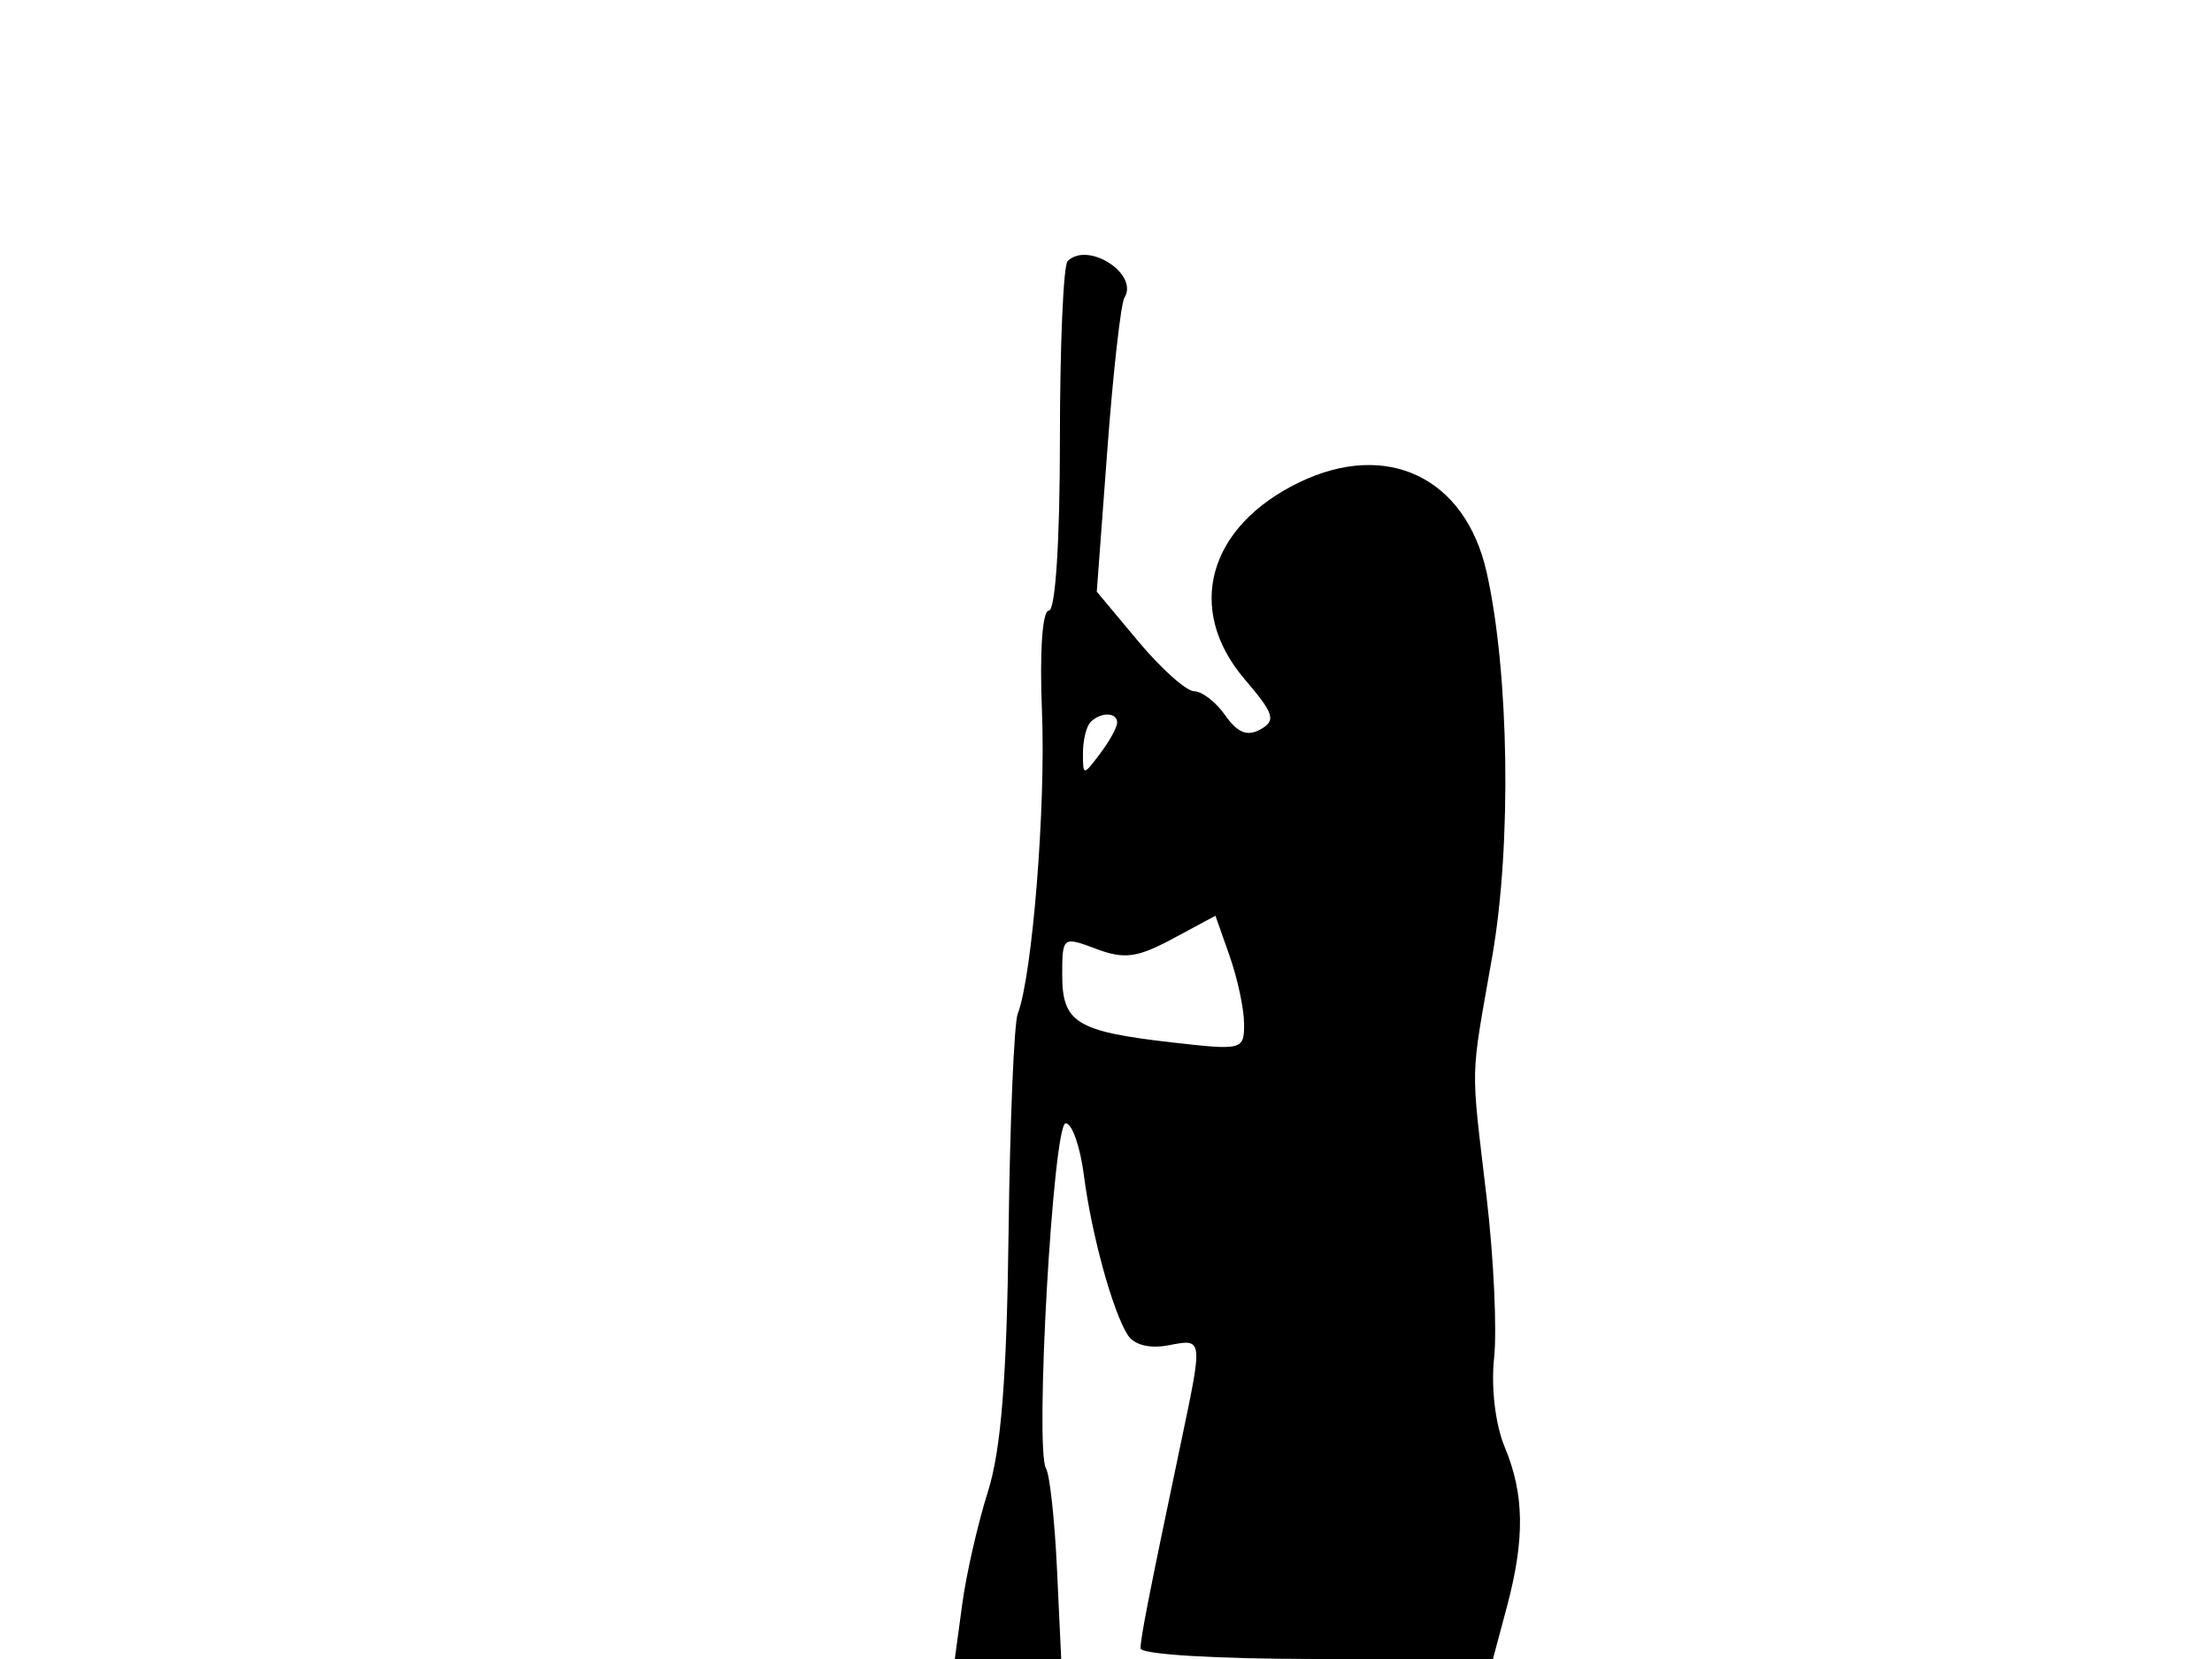 <svg xmlns="http://www.w3.org/2000/svg" width="192" height="144" viewBox="0 0 192 144" version="1.1">
	<path d="M 92.667 22.667 C 92.300 23.033, 92 30.008, 92 38.167 C 92 46.972, 91.610 53, 91.040 53 C 90.473 53, 90.229 56.579, 90.442 61.750 C 90.782 70.011, 89.604 84.713, 88.337 88 C 88.020 88.825, 87.662 97.375, 87.543 107 C 87.386 119.687, 86.891 125.875, 85.743 129.500 C 84.872 132.250, 83.871 136.637, 83.519 139.250 L 82.877 144 87.494 144 L 92.112 144 91.747 136.215 C 91.547 131.933, 91.118 127.995, 90.794 127.465 C 89.798 125.835, 91.411 97.500, 92.500 97.500 C 93.050 97.500, 93.761 99.525, 94.079 102 C 94.743 107.155, 96.583 113.854, 97.893 115.887 C 98.441 116.737, 99.797 117.081, 101.394 116.776 C 104.453 116.191, 104.433 116.041, 102.488 125.303 C 99.702 138.569, 99 142.147, 99 143.076 C 99 143.601, 105.606 144, 114.293 144 L 129.585 144 130.793 139.486 C 132.370 133.589, 132.318 129.697, 130.608 125.603 C 129.796 123.661, 129.412 120.442, 129.686 117.885 C 129.945 115.473, 129.657 109.225, 129.045 104 C 127.644 92.020, 127.597 94.056, 129.528 83 C 131.220 73.314, 130.998 58.359, 129.033 49.646 C 127.181 41.435, 120.379 38.186, 112.761 41.874 C 104.839 45.709, 102.854 52.894, 108.040 58.961 C 110.593 61.949, 110.781 62.543, 109.412 63.309 C 108.271 63.948, 107.413 63.608, 106.356 62.098 C 105.548 60.944, 104.332 60, 103.655 60 C 102.978 60, 100.798 58.055, 98.811 55.678 L 95.199 51.357 96.115 39.058 C 96.619 32.293, 97.288 26.343, 97.602 25.835 C 98.876 23.774, 94.420 20.913, 92.667 22.667 M 94.667 62.667 C 94.300 63.033, 94 64.244, 94 65.358 C 94 67.353, 94.022 67.354, 95.468 65.441 C 96.276 64.374, 96.951 63.163, 96.968 62.750 C 97.008 61.820, 95.565 61.768, 94.667 62.667 M 101.792 81.478 C 98.714 83.132, 97.585 83.282, 95.142 82.360 C 92.246 81.266, 92.200 81.302, 92.200 84.643 C 92.200 88.771, 93.453 89.537, 101.750 90.484 C 107.847 91.179, 108 91.139, 107.985 88.848 C 107.977 87.557, 107.414 84.922, 106.735 82.993 L 105.500 79.486 101.792 81.478" stroke="none" fill="black" fill-rule="evenodd"/>
</svg>